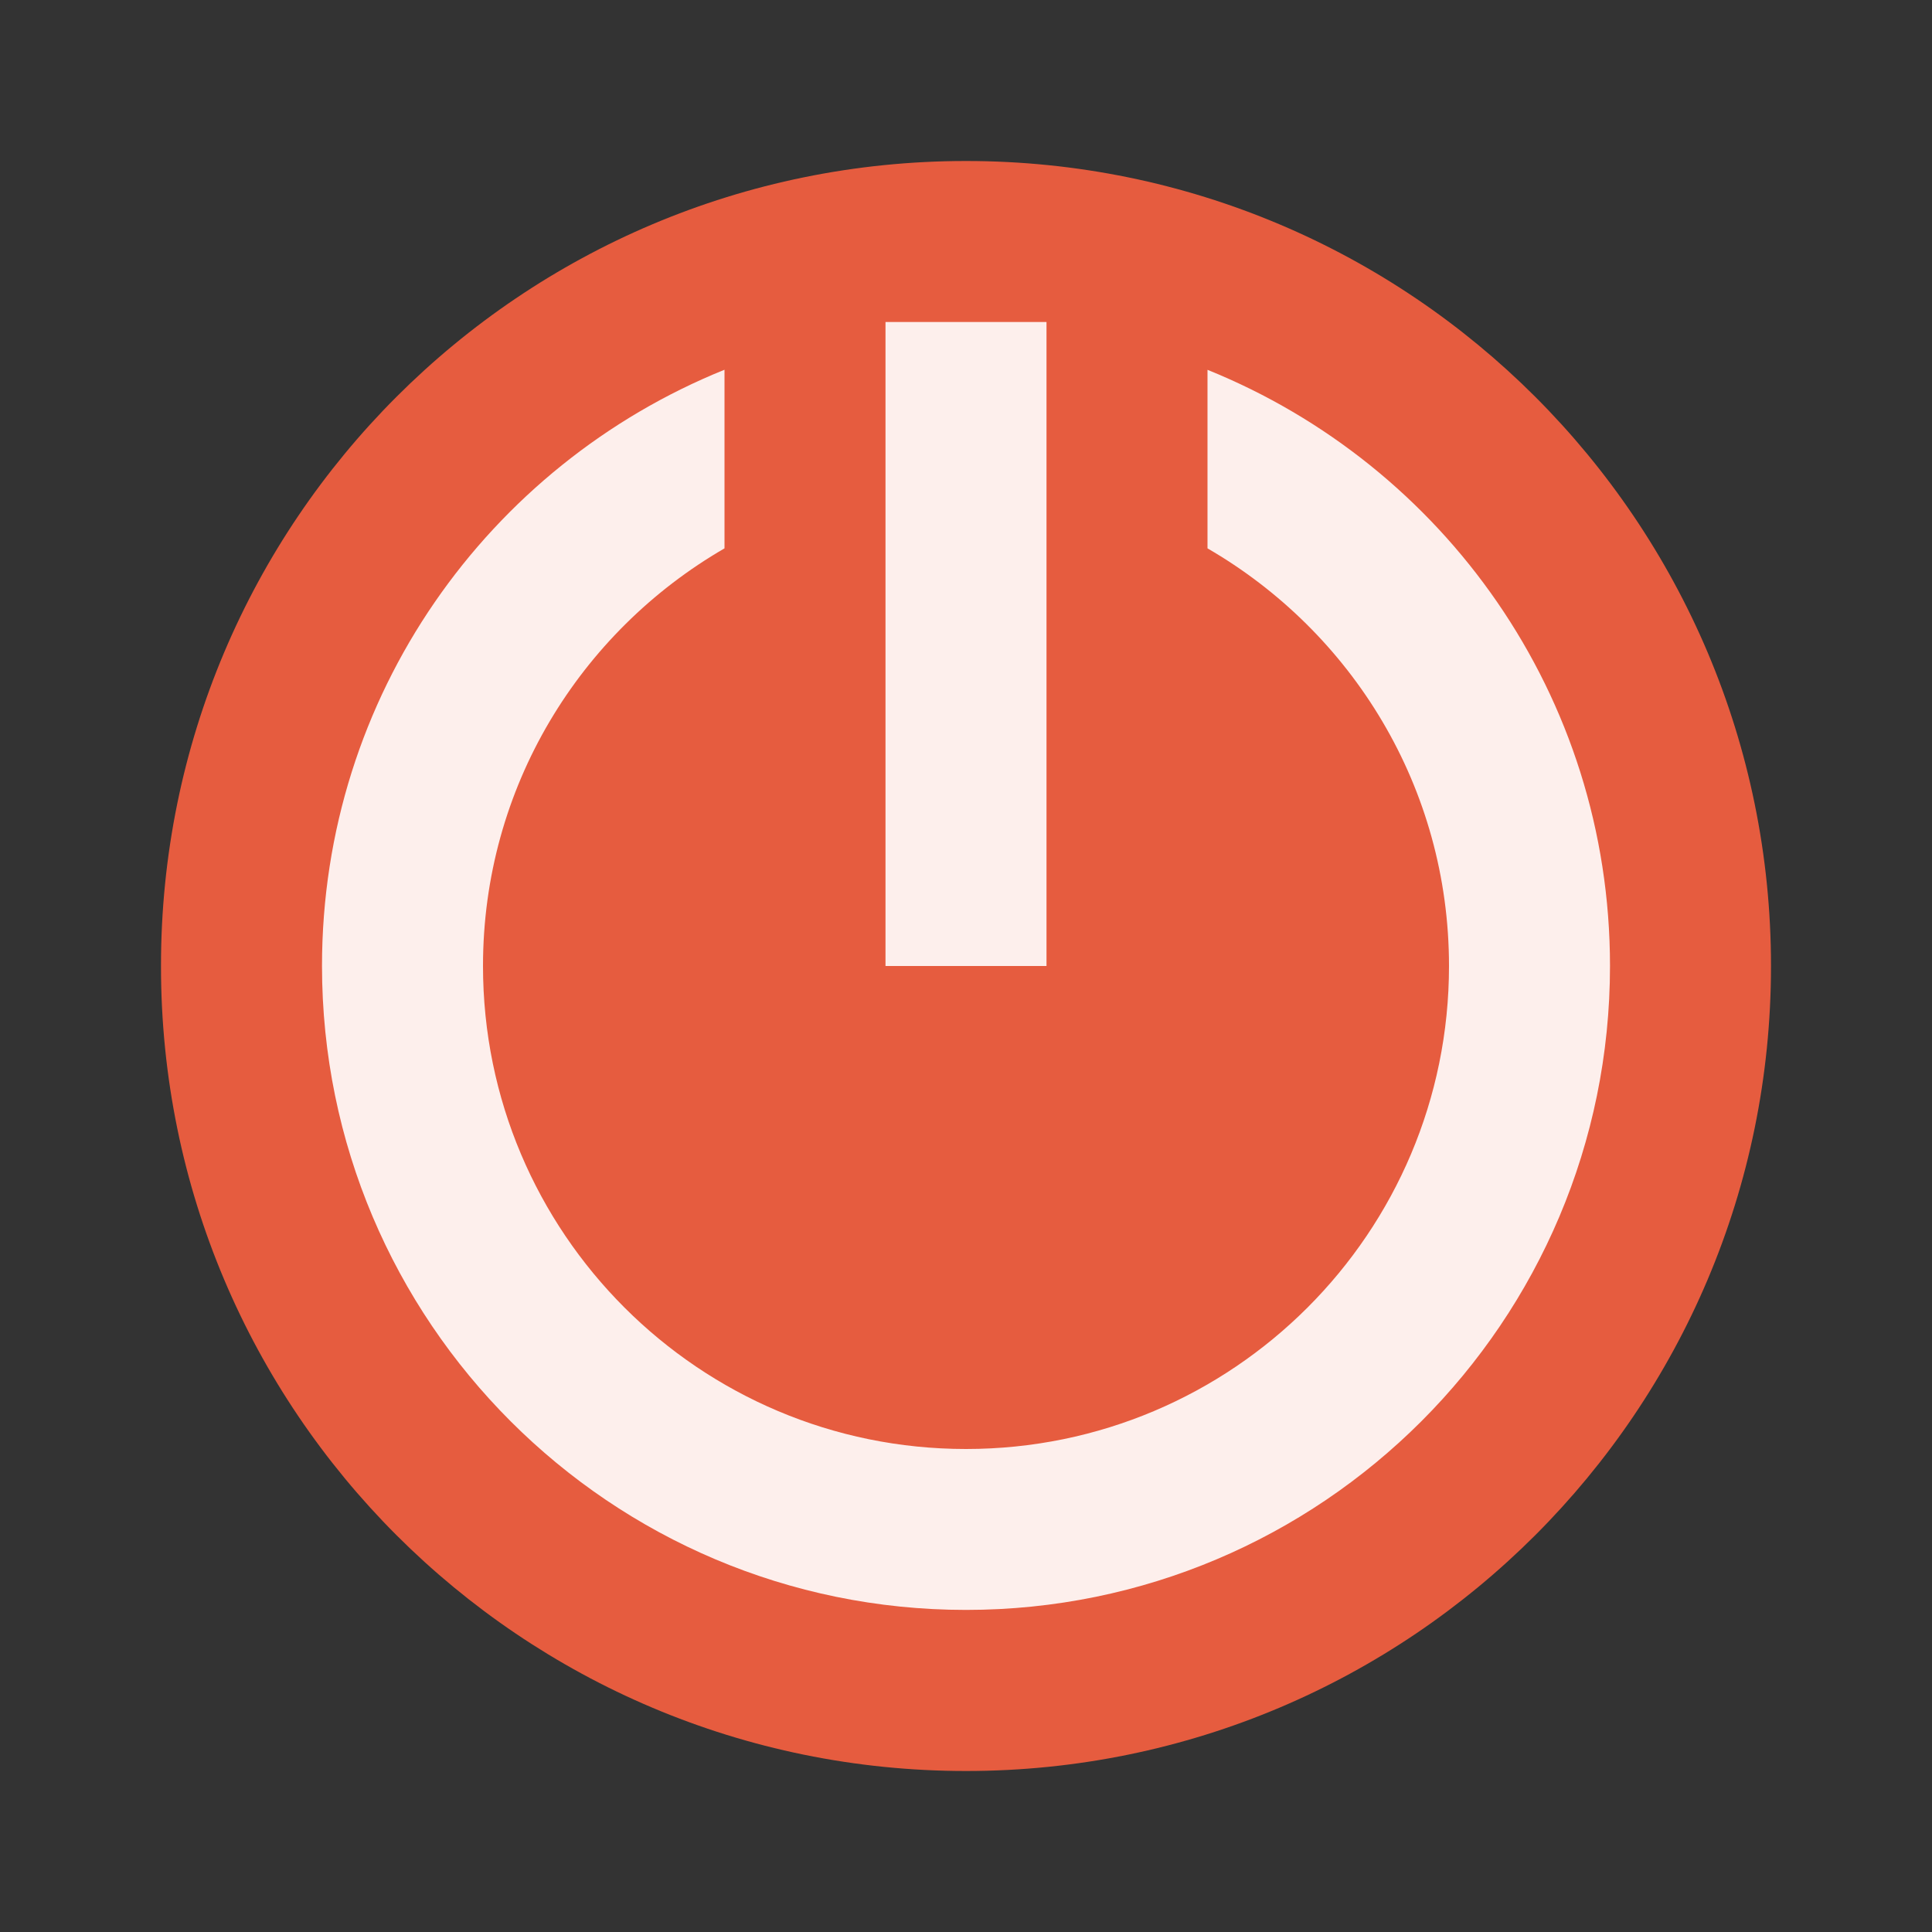 <svg width="24" xmlns="http://www.w3.org/2000/svg" height="24" viewBox="0 0 24 24">
<rect x="0" y="0" width="24" height="24" fill="#333333" stroke="none"/>
<g transform="matrix(0 1 -1 0 23 1)">
<path style="fill:#e65c3f;fill-rule:evenodd" d="m 11,1 c 5.524,0 10,4.478 10,10 0,5.526 -4.476,10.004 -10,10 C 5.476,21.004 1,16.526 1,11 1,5.478 5.476,1 11,1 z"/>
</g>
<g style="fill:#fff;fill-opacity:.9" transform="matrix(0 1 -1 0 23 1)">
<path style="fill-rule:evenodd" d="M 11,3 C 7.641,3 4.78,5.066 3.594,8 L 5.812,8 C 6.85,6.207 8.779,5 11,5 c 3.314,0 6,2.686 6,6 0,3.314 -2.686,6 -6,6 -2.221,0 -4.15,-1.207 -5.188,-3 l -2.219,0 c 1.186,2.934 4.048,5 7.406,5 4.418,0 8,-3.582 8,-8 0,-4.418 -3.582,-8 -8,-8 z"/>
<path d="M 11,10 11,12 3,12 3,10 z"/>
</g>
</svg>
